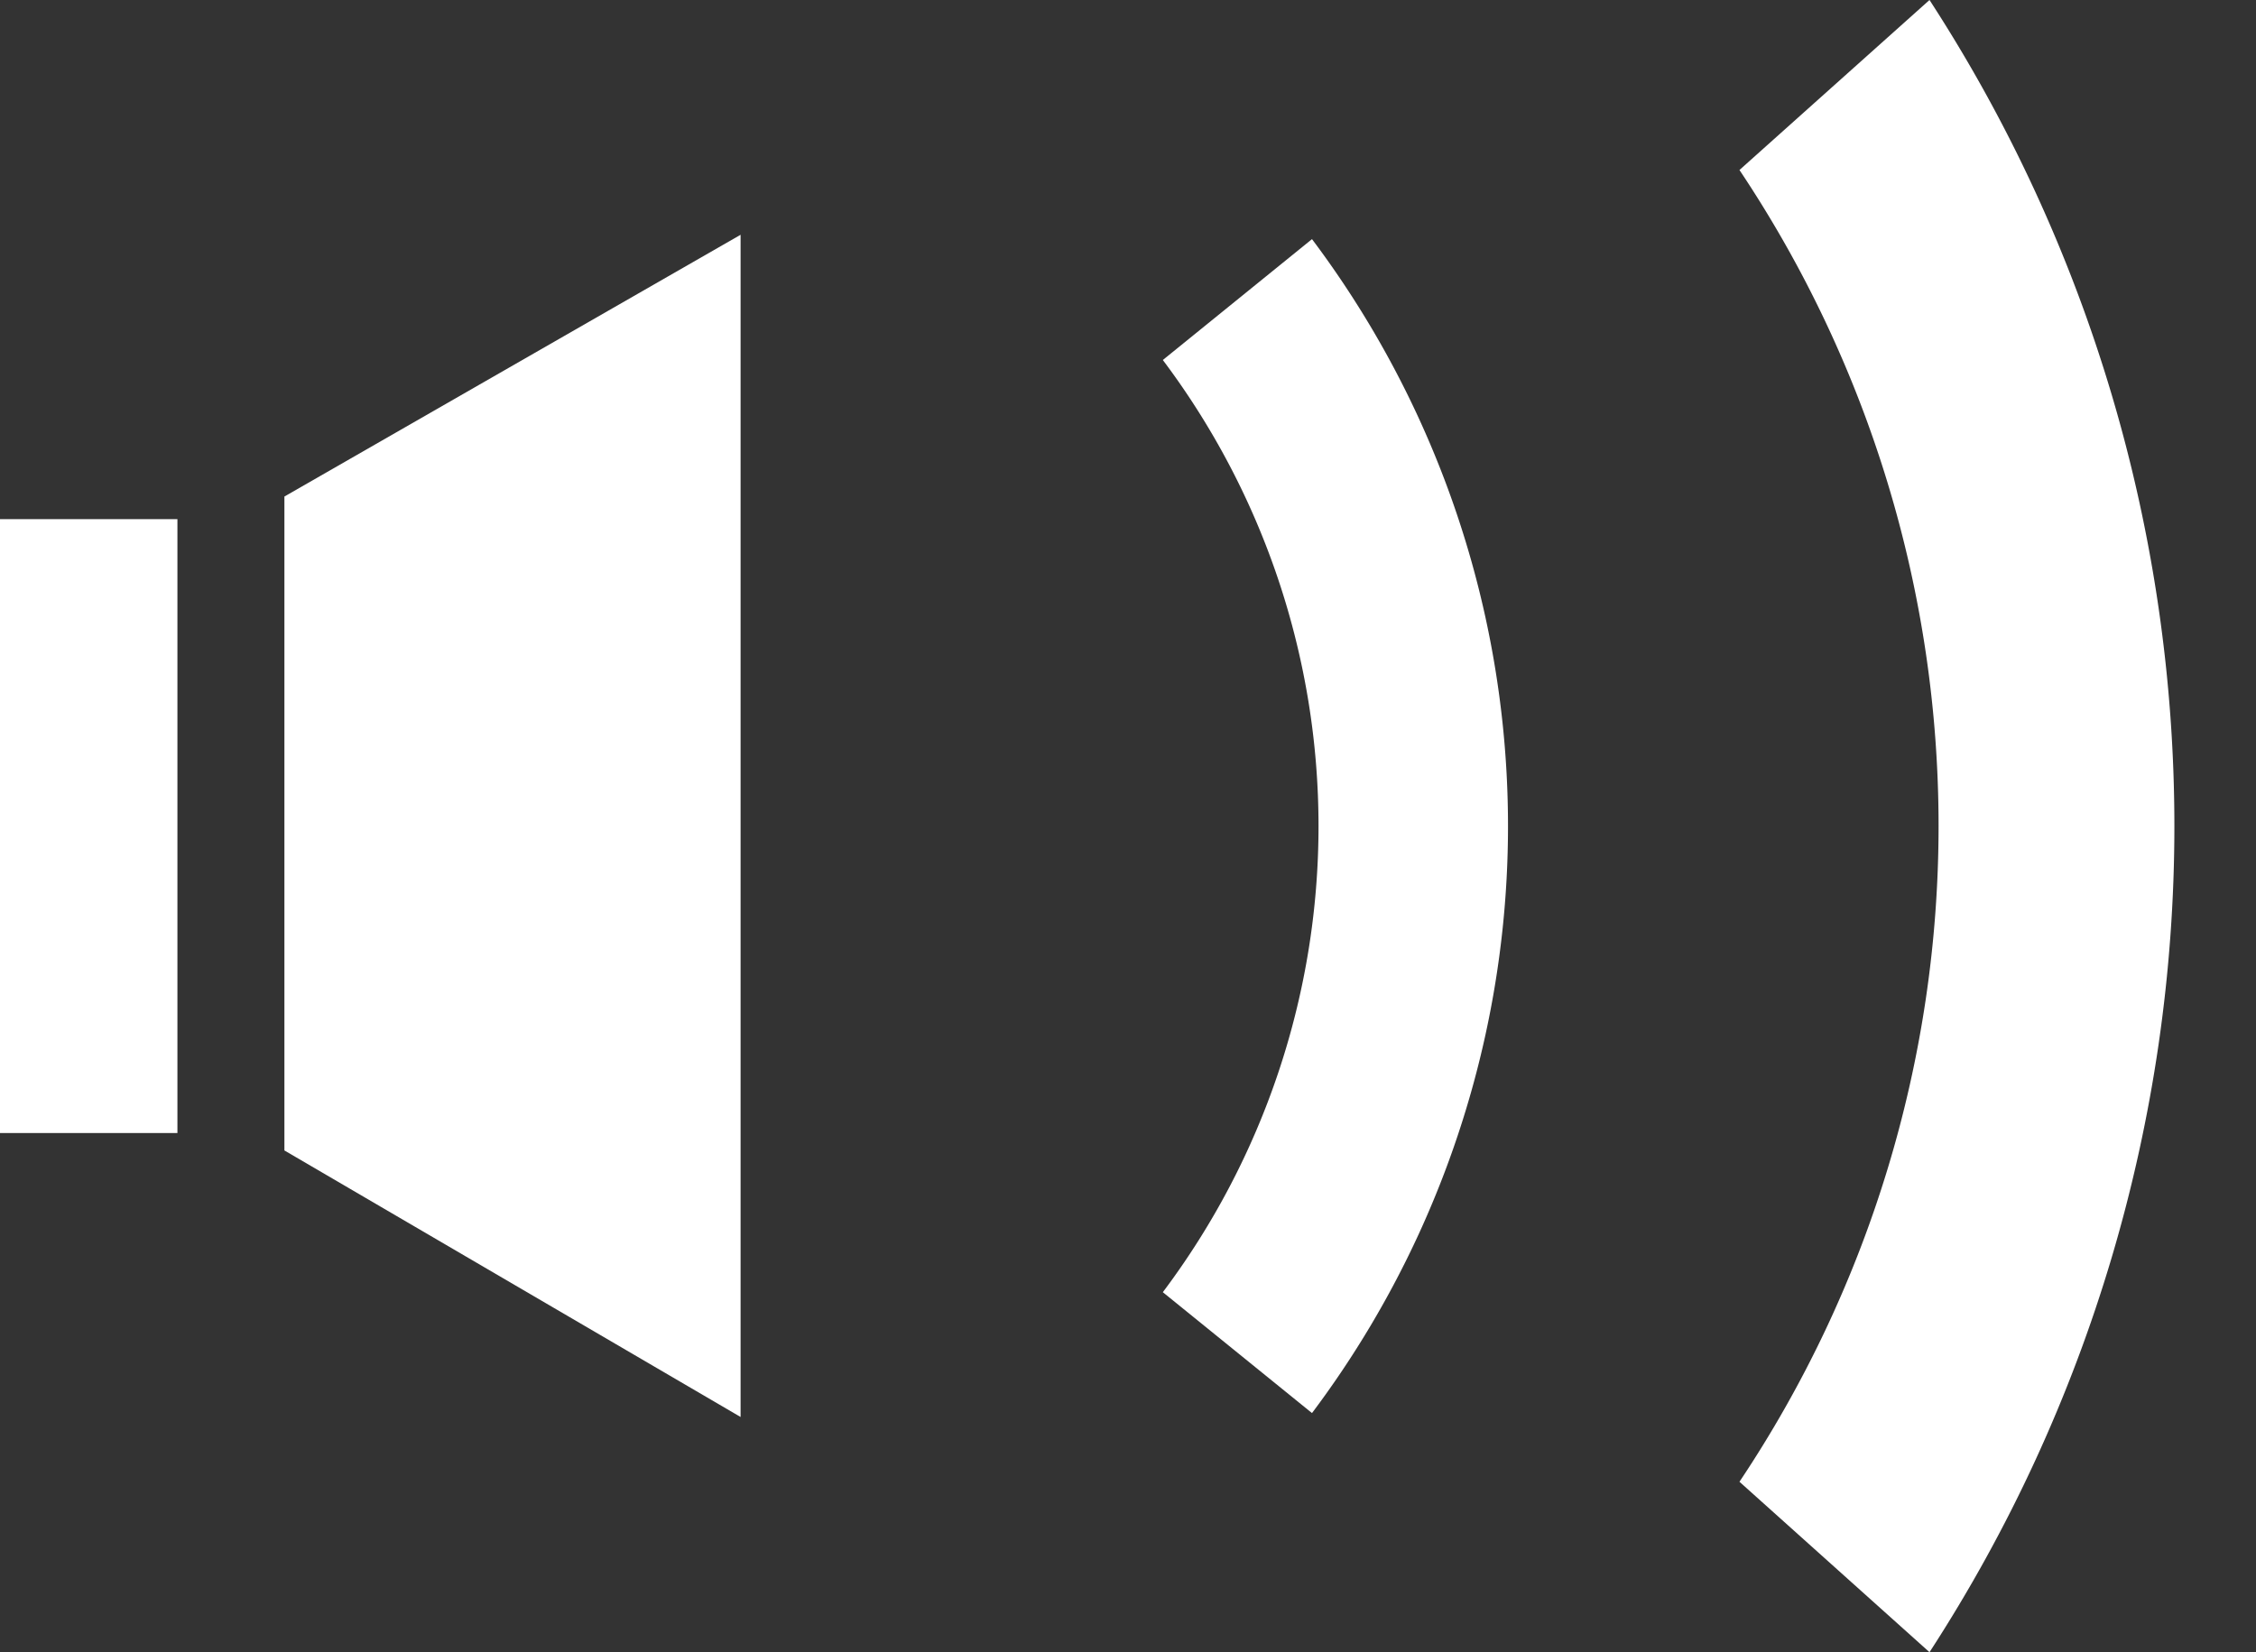 <svg xmlns="http://www.w3.org/2000/svg" viewBox="0 0 51.878 38"><rect x="0" y="0" width="51.878" height="38" fill="#333333" stroke="none"/><title>20999481_7_ic</title><g data-name="Layer 2"><g data-name="Layer 1"><g data-name="Layer 2"><g data-name="Layer 1-2" fill="#fff"><path d="M6.54 11.42v15.04l10.49 6.13V5.4L6.54 11.42z"/><path d="M0 11.94h4.08v14.12H0z"/><path d="M26.74 8.28l3.43-2.78a22.47 22.47 0 0 1 0 27l-3.43-2.78a17.84 17.84 0 0 0 0-21.44z"/><path d="M40 3.91L44.37 0a34.87 34.87 0 0 1 0 38L40 34.08a27.14 27.14 0 0 0 0-30.17z"/></g></g></g></g></svg>